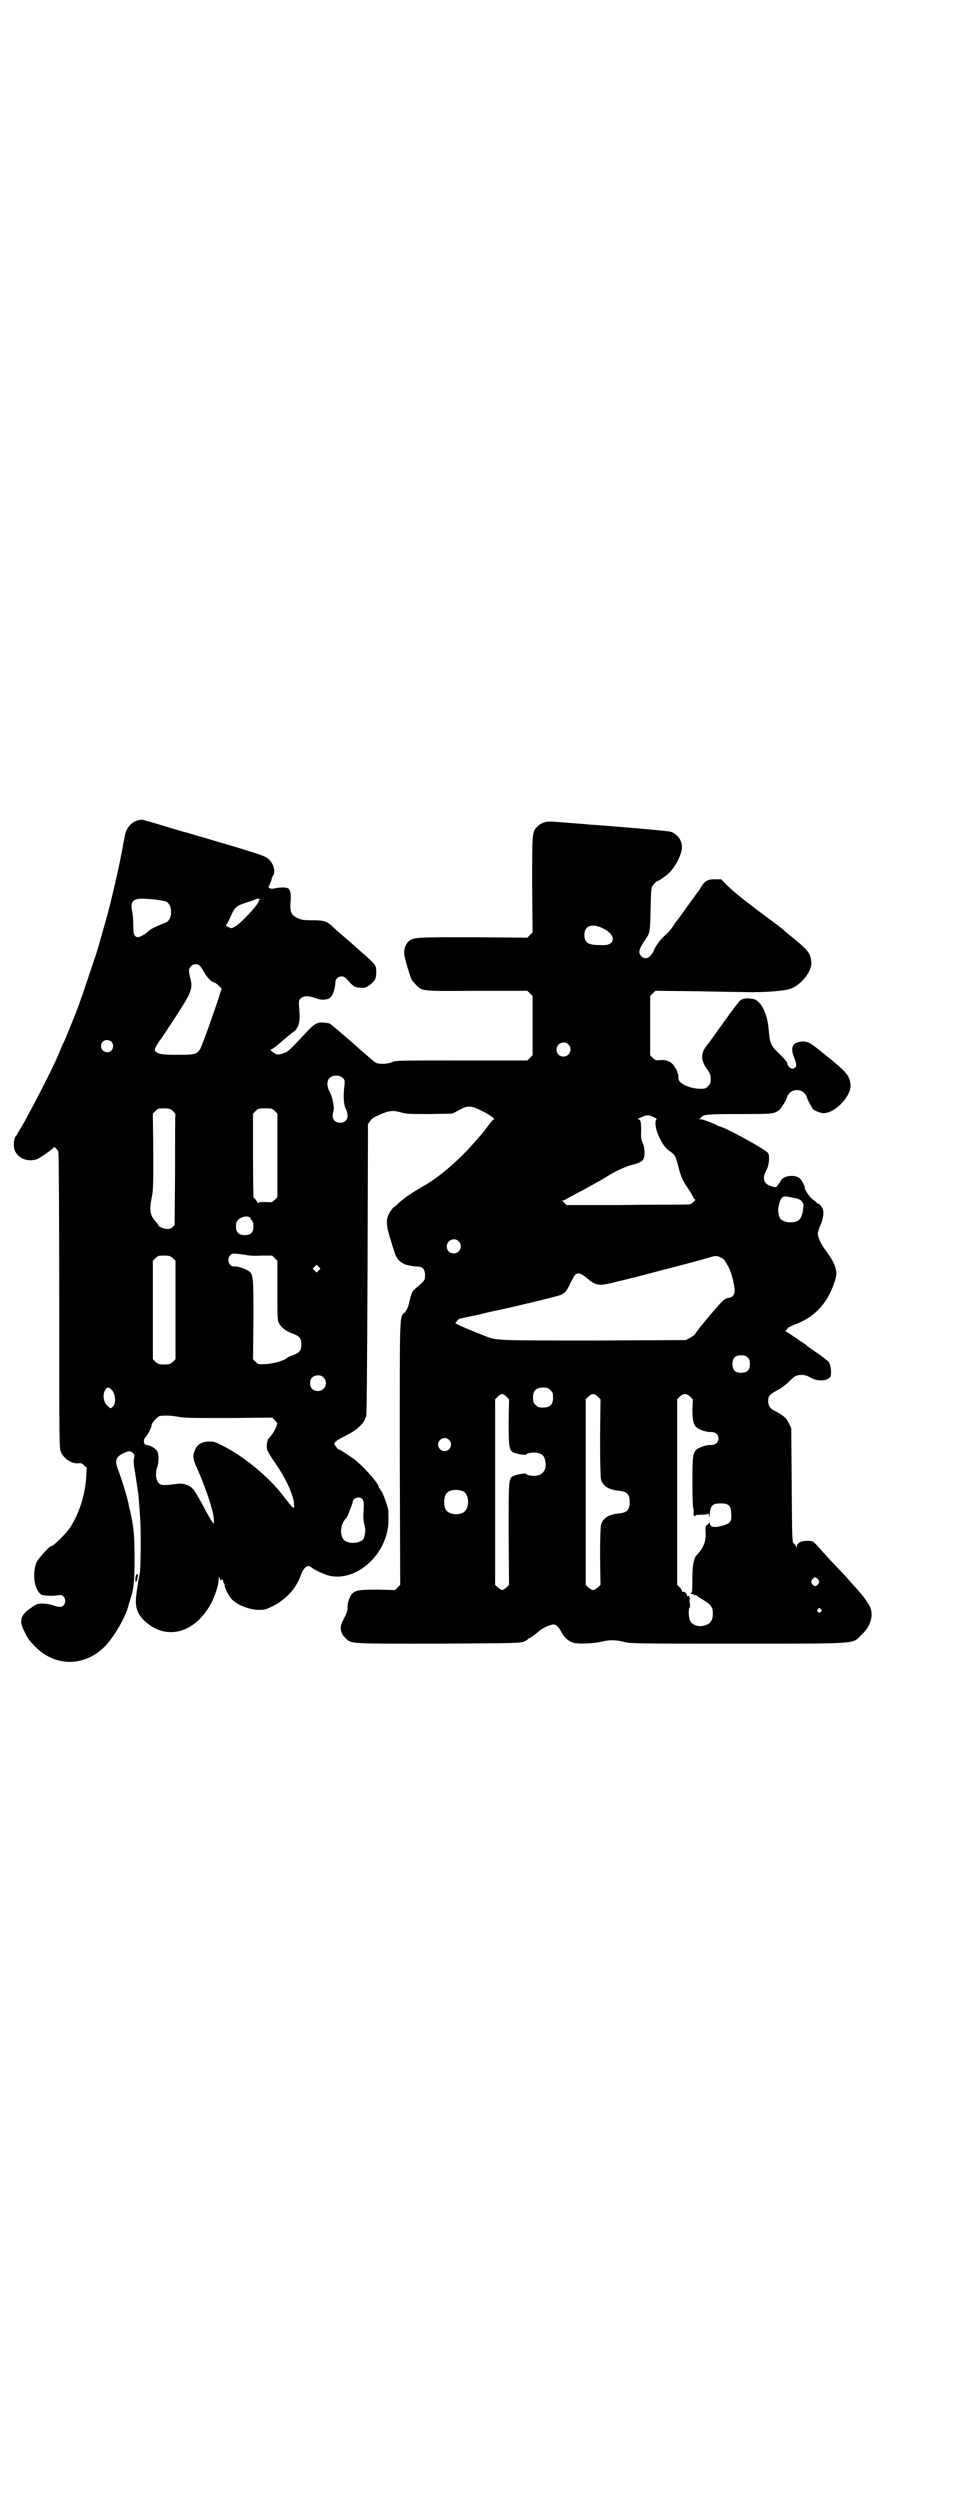 <?xml version="1.0" standalone="no"?>
<!DOCTYPE svg PUBLIC "-//W3C//DTD SVG 20010904//EN"
 "http://www.w3.org/TR/2001/REC-SVG-20010904/DTD/svg10.dtd">
<svg version="1.0" xmlns="http://www.w3.org/2000/svg"
 width="1108pt" height="2870pt" viewBox="0 0 1108 2870"
 preserveAspectRatio="xMidYMid meet">
<g transform="translate(0,2870) scale(0.5,-0.5)"
fill="#000000" stroke="none">
<path d="M319 3857 c-9 -2 -15 -6 -20 -11 -9 -10 -11 -16 -16 -44 -5 -32 -25
-120 -35 -157 -9 -34 -25 -88 -26 -92 -1 -3 -25 -74 -31 -92 0 -1 -1 -4 -2 -6
-1 -2 -4 -11 -7 -20 -10 -27 -28 -71 -34 -85 -4 -7 -10 -22 -14 -32 -16 -37
-60 -122 -82 -161 -7 -11 -12 -20 -12 -20 0 -1 -2 -4 -4 -6 -5 -7 -6 -26 -1
-35 9 -17 29 -24 49 -18 8 3 38 24 39 27 2 3 8 -3 11 -10 1 -3 2 -132 2 -343
0 -326 0 -338 4 -346 7 -16 24 -27 40 -26 6 1 9 0 13 -5 l6 -5 -1 -22 c-3 -42
-16 -82 -36 -114 -8 -13 -39 -44 -44 -44 -4 0 -30 -28 -34 -37 -11 -26 -5 -66
12 -75 7 -2 25 -3 37 -1 7 1 9 1 13 -3 5 -5 5 -15 0 -20 -5 -5 -10 -5 -24 0
-6 2 -16 4 -24 4 -12 0 -14 -1 -27 -10 -24 -16 -28 -30 -15 -54 8 -17 9 -18
23 -33 47 -50 118 -49 165 2 19 21 43 62 50 87 1 5 4 13 5 17 8 23 10 41 10
97 0 50 -2 70 -10 106 -2 7 -4 15 -4 18 -3 14 -15 54 -24 78 -8 20 -5 29 12
37 12 6 16 6 22 1 4 -4 4 -5 3 -12 -2 -6 -1 -15 2 -32 2 -12 4 -27 5 -33 1 -5
1 -11 2 -13 1 -4 2 -21 5 -62 2 -31 1 -118 -1 -125 -2 -6 -9 -51 -9 -61 -1
-18 5 -33 18 -46 49 -48 116 -32 154 37 9 16 18 44 18 55 0 6 1 8 2 6 1 -2 1
-4 1 -4 -1 -1 0 -2 2 -2 2 0 3 1 2 3 -1 1 0 0 2 -2 1 -2 2 -4 2 -5 -1 -1 0 -2
1 -3 1 -1 2 -3 2 -6 0 -6 9 -23 16 -31 19 -19 60 -30 81 -22 38 15 66 43 78
78 6 17 16 24 23 18 6 -6 30 -17 42 -20 65 -15 137 53 136 129 0 10 0 21 -1
24 -2 10 -12 37 -15 41 -2 2 -3 4 -3 5 1 0 1 1 -1 1 -1 0 -2 1 -2 3 0 9 -39
52 -60 67 -21 14 -30 20 -32 20 -1 0 -4 2 -6 6 -8 8 -5 12 19 24 30 15 43 27
50 46 1 5 2 90 3 339 l1 332 5 7 c3 5 9 9 21 14 21 10 31 11 49 6 14 -4 19 -4
67 -4 l52 1 15 8 c20 11 27 11 51 -1 17 -8 34 -20 29 -20 -1 0 -6 -5 -10 -11
-9 -12 -14 -18 -17 -22 -1 -1 -8 -9 -15 -17 -36 -42 -82 -82 -119 -103 -26
-15 -41 -25 -56 -38 -6 -6 -12 -11 -13 -11 -1 0 -4 -5 -8 -10 -10 -16 -10 -29
-1 -58 4 -13 8 -27 10 -32 3 -13 10 -23 19 -28 4 -2 7 -4 8 -4 1 0 5 -1 9 -2
4 -1 12 -2 17 -2 12 0 18 -6 18 -20 0 -11 0 -12 -20 -29 -10 -8 -11 -11 -17
-36 -2 -9 -5 -15 -9 -20 -13 -13 -12 8 -12 -324 l1 -302 -6 -6 -6 -6 -39 1
c-42 0 -51 -1 -59 -9 -6 -6 -12 -23 -11 -34 0 -7 -3 -13 -11 -29 -8 -14 -5
-29 6 -39 14 -14 6 -13 214 -13 180 1 188 1 197 5 4 2 8 4 8 5 0 1 1 2 2 2 2
0 13 7 24 17 8 7 26 15 33 15 6 0 11 -4 19 -19 7 -12 15 -19 26 -23 11 -3 45
-2 63 2 20 5 34 5 54 0 16 -4 23 -4 261 -4 283 0 262 -1 283 19 21 19 29 42
22 63 -2 6 -19 31 -25 36 0 1 -7 8 -14 16 -13 15 -21 24 -47 51 -8 8 -18 20
-24 26 -22 25 -21 25 -36 25 -14 0 -23 -5 -23 -13 0 -3 -1 -3 -1 -1 -1 2 -3 5
-6 8 -4 4 -4 5 -5 135 l-1 130 -6 12 c-6 12 -12 17 -33 28 -10 5 -14 12 -14
23 0 11 4 15 25 26 6 4 17 11 22 17 13 13 17 16 30 16 7 0 13 -2 20 -6 17 -10
40 -8 46 2 3 7 1 27 -4 34 -2 2 -14 12 -26 20 -13 9 -25 17 -26 19 -25 17 -44
30 -45 30 -3 0 -2 3 2 7 1 3 10 7 18 10 48 18 78 53 93 106 5 17 -2 36 -23 64
-11 15 -18 30 -18 38 0 4 3 13 6 20 7 16 9 31 4 40 -3 5 -9 11 -9 9 0 -1 -2 0
-3 2 -2 2 -7 6 -11 9 -6 5 -17 21 -17 25 1 4 -7 18 -11 22 -11 10 -38 7 -44
-5 -1 -2 -4 -7 -7 -10 -4 -6 -4 -6 -14 -3 -18 5 -23 18 -12 37 6 11 8 31 4 39
-4 8 -103 62 -113 62 -1 0 -3 1 -4 2 -4 3 -33 14 -38 14 -4 0 -5 1 -3 1 2 1 4
3 5 4 3 6 17 7 87 7 75 0 79 0 91 9 6 5 19 27 19 32 0 1 3 5 6 8 8 8 24 8 32
0 3 -3 6 -7 6 -8 0 -4 12 -26 15 -30 5 -4 18 -9 24 -9 27 0 65 40 62 66 -2 20
-10 29 -48 60 -13 10 -24 20 -25 20 -1 1 -6 5 -13 10 -12 9 -23 11 -37 6 -11
-3 -14 -16 -7 -32 6 -17 7 -22 3 -25 -2 -2 -5 -3 -6 -3 -5 0 -12 7 -12 12 0 3
-6 10 -18 22 -21 20 -22 24 -25 58 -2 24 -10 47 -21 59 -8 8 -10 9 -20 10 -15
2 -24 -1 -30 -11 -7 -8 -25 -33 -29 -39 -2 -2 -6 -9 -11 -15 -4 -6 -12 -17
-17 -24 -5 -7 -12 -16 -15 -20 -13 -17 -13 -32 1 -52 8 -11 9 -14 9 -24 0 -9
-1 -11 -6 -16 -6 -6 -7 -6 -21 -6 -26 2 -47 13 -47 24 0 3 0 7 -1 10 -2 3 -2
5 -2 6 0 1 -2 5 -5 9 -6 12 -18 18 -33 17 -11 -1 -12 -1 -18 5 l-6 6 0 68 0
68 6 6 6 6 94 -1 c52 -1 104 -2 116 -2 43 -1 89 3 101 8 26 10 50 42 47 62 -2
21 -8 27 -56 66 -2 2 -5 4 -6 5 -1 2 -21 17 -44 34 -54 40 -79 61 -91 74 l-10
10 -15 0 c-16 0 -22 -3 -32 -19 -2 -4 -4 -7 -5 -8 -1 -1 -9 -12 -19 -26 -10
-14 -21 -29 -25 -35 -4 -5 -12 -15 -16 -22 -5 -7 -12 -15 -16 -18 -10 -8 -21
-23 -25 -32 -8 -20 -21 -27 -31 -16 -7 8 -5 16 11 39 9 14 10 15 11 68 1 48 1
49 6 56 3 4 6 7 8 8 5 1 23 14 30 21 15 16 28 43 28 58 0 16 -10 29 -25 35 -4
2 -119 12 -191 17 -9 1 -21 2 -25 2 -8 1 -23 2 -50 4 -20 2 -31 -1 -41 -11
-12 -12 -12 -12 -12 -134 l1 -109 -6 -6 -6 -6 -125 1 c-132 0 -135 0 -147 -9
-6 -5 -11 -15 -11 -27 -1 -6 13 -52 17 -61 2 -3 7 -9 11 -13 13 -14 13 -14
141 -13 l114 0 6 -6 6 -6 0 -68 0 -68 -6 -6 -6 -6 -150 0 c-143 0 -150 0 -159
-3 -12 -6 -35 -6 -41 -1 -2 1 -7 6 -13 11 -6 5 -15 13 -21 18 -13 12 -42 37
-54 47 -5 4 -11 9 -12 10 -3 3 -6 4 -17 5 -16 1 -22 -2 -42 -24 -31 -33 -37
-39 -43 -43 -9 -4 -18 -7 -23 -6 -6 2 -18 11 -14 11 2 0 17 11 24 18 2 2 7 6
11 9 3 3 10 8 13 11 4 3 8 6 8 6 1 0 3 4 6 9 4 9 5 21 3 43 -1 13 -1 16 2 20
7 8 18 9 39 1 10 -4 25 -3 31 3 5 3 11 22 11 33 0 9 6 15 15 15 5 0 8 -2 15
-10 11 -13 16 -16 29 -16 9 -1 11 0 21 7 12 10 14 14 14 30 0 15 -2 17 -34 45
-9 8 -17 15 -18 16 -1 1 -16 14 -38 33 -3 3 -9 8 -12 11 -12 11 -19 13 -45 13
-21 0 -25 1 -34 5 -14 7 -17 13 -16 34 2 21 0 30 -5 34 -5 3 -20 3 -32 0 -8
-2 -15 1 -13 5 1 1 2 2 2 3 0 1 1 4 3 7 1 3 2 6 2 8 0 1 1 4 3 6 6 8 2 27 -9
37 -8 8 -12 9 -73 28 -91 27 -116 34 -119 35 -2 0 -24 7 -51 15 -26 8 -48 14
-50 14 -1 0 -4 -1 -6 -1z m64 -188 c14 -9 13 -41 -2 -47 -22 -9 -36 -15 -41
-21 -8 -7 -19 -13 -24 -13 -8 2 -10 7 -10 28 0 12 -1 25 -2 29 -5 20 -1 29 14
31 13 2 60 -3 65 -7z m213 5 c-2 -1 -3 -2 -2 -2 4 -4 -41 -53 -55 -60 -7 -4
-7 -4 -14 -1 -4 2 -7 4 -6 5 1 0 6 9 10 18 11 25 13 26 41 35 10 3 18 6 19 7
1 1 3 1 5 0 3 0 4 -1 2 -2z m785 -64 c21 -9 31 -23 24 -33 -5 -6 -12 -8 -28
-7 -27 0 -35 6 -35 23 0 21 16 27 39 17z m-922 -88 c3 -3 7 -9 10 -15 6 -11
18 -23 23 -23 1 0 6 -3 10 -7 l7 -7 -12 -37 c-15 -42 -20 -59 -31 -86 -10 -28
-12 -29 -57 -29 -34 0 -44 1 -51 7 -5 4 -3 9 12 30 17 25 44 66 57 88 13 23
15 33 10 51 -2 7 -3 14 -3 17 0 13 17 20 25 11z m-203 -174 c5 -5 5 -15 0 -20
-9 -9 -24 -2 -24 10 0 8 6 14 14 14 3 0 8 -2 10 -4z m1049 -6 c11 -10 3 -28
-11 -28 -9 0 -16 6 -16 16 0 14 17 22 27 12z m-518 -77 c5 -5 5 -6 4 -17 -3
-25 -2 -44 3 -54 9 -18 3 -32 -13 -32 -14 0 -21 12 -15 27 2 7 -2 31 -8 42 -8
14 -8 27 -1 34 7 7 23 7 30 0z m-390 -76 c3 -3 6 -7 6 -7 -1 -1 -1 -58 -1
-128 l-1 -127 -4 -4 c-3 -3 -7 -5 -12 -5 -7 0 -21 5 -21 8 0 1 -2 4 -4 6 -2 3
-5 6 -6 7 -9 12 -11 24 -6 49 4 20 4 26 4 108 l-1 87 6 6 c6 6 7 6 20 6 12 0
14 -1 20 -6z m234 0 l6 -6 0 -96 0 -96 -6 -6 c-6 -6 -6 -6 -21 -5 -12 0 -16 0
-16 -2 0 -2 -2 0 -5 5 -3 4 -6 7 -7 7 0 0 -1 43 -1 96 l0 97 6 6 c6 6 7 6 22
6 15 0 16 0 22 -6z m872 -15 c4 -2 6 -4 5 -4 -5 -2 -3 -21 3 -35 9 -20 16 -30
25 -37 14 -9 15 -12 21 -34 6 -24 10 -34 21 -50 4 -6 10 -15 12 -19 2 -5 5 -9
6 -9 2 0 0 -3 -4 -6 -6 -6 -7 -6 -31 -6 -13 0 -77 0 -142 -1 l-118 0 -6 6 c-4
4 -5 5 -1 5 2 0 4 1 5 2 1 1 11 6 22 12 11 6 23 12 26 14 26 14 36 20 54 31
17 10 40 20 49 22 11 2 23 7 26 11 6 7 5 28 0 39 -2 5 -4 11 -4 16 1 28 0 39
-6 39 -2 0 -2 1 1 2 2 1 7 3 11 5 8 3 14 3 25 -3z m322 -185 c12 -1 21 -9 20
-19 -2 -21 -6 -30 -15 -34 -14 -6 -35 -1 -39 7 -4 9 -5 19 -3 27 4 20 9 25 22
22 4 -1 11 -2 15 -3z m-1250 -45 c1 -1 1 -2 0 -2 0 0 1 -2 3 -4 3 -3 4 -7 4
-14 0 -14 -6 -20 -20 -20 -14 0 -20 6 -20 20 0 9 1 11 6 16 8 7 21 9 27 4z
m478 -54 c11 -10 3 -28 -11 -28 -9 0 -16 6 -16 16 0 14 17 22 27 12z m-486
-32 c4 -1 19 -2 33 -1 l25 0 6 -6 6 -6 0 -68 c0 -63 0 -69 4 -76 5 -9 16 -18
31 -23 16 -6 20 -11 20 -25 0 -14 -4 -19 -20 -25 -6 -2 -13 -5 -14 -7 -6 -5
-29 -12 -47 -13 -18 -1 -18 -1 -24 5 l-6 6 1 90 c0 98 0 103 -10 112 -7 5 -26
12 -34 11 -12 -1 -18 16 -10 25 4 5 6 5 18 4 7 -1 17 -2 21 -3z m-170 -7 l6
-6 0 -113 0 -113 -6 -6 c-6 -5 -8 -6 -20 -6 -12 0 -14 1 -20 6 l-6 6 0 113 0
113 6 6 c6 6 7 6 20 6 12 0 14 -1 20 -6z m1259 1 c5 -2 9 -6 9 -8 1 -1 3 -5 5
-8 8 -12 17 -43 17 -61 0 -8 -6 -15 -14 -15 -2 0 -7 -2 -11 -5 -6 -4 -58 -65
-65 -77 -2 -3 -8 -8 -13 -10 l-9 -5 -207 -1 c-217 0 -225 0 -248 8 -39 15 -74
30 -74 32 0 2 8 10 9 10 1 0 17 4 38 8 20 5 41 10 48 11 51 11 141 33 148 36
10 6 13 10 21 27 5 9 9 18 11 19 6 6 14 3 26 -7 22 -19 28 -20 73 -8 18 4 35
9 38 9 3 1 8 2 11 3 3 1 27 7 53 14 55 14 95 25 108 29 13 4 17 4 26 -1z
m-924 -29 l-5 -5 -4 4 -5 5 4 4 5 5 4 -4 5 -5 -4 -4z m985 -200 c4 -4 5 -7 5
-15 0 -14 -6 -20 -20 -20 -14 0 -20 6 -20 20 0 14 6 20 20 20 8 0 11 -1 15 -5z
m-974 -46 c12 -12 3 -31 -13 -31 -11 0 -18 7 -18 18 0 11 7 18 18 18 6 0 9 -1
13 -5z m-486 -29 c8 -8 10 -30 3 -37 -6 -6 -6 -6 -13 1 -9 7 -12 25 -6 35 4 9
9 9 16 1z m1007 0 c5 -5 6 -7 6 -17 0 -16 -7 -23 -23 -23 -10 0 -12 1 -17 6
-5 5 -6 7 -6 17 0 16 7 23 23 23 10 0 12 -1 17 -6z m-101 -15 l6 -6 -1 -51 c0
-55 1 -64 9 -70 5 -4 31 -8 31 -6 2 4 18 6 26 4 11 -2 16 -7 18 -18 4 -17 -3
-31 -18 -34 -8 -2 -24 0 -26 4 0 2 -26 -2 -31 -6 -9 -6 -9 -12 -9 -134 l1
-115 -6 -6 c-4 -3 -8 -6 -10 -6 -2 0 -6 3 -10 6 l-6 6 0 213 0 213 6 6 c8 8
12 8 20 0z m210 0 l6 -6 -1 -88 c0 -57 1 -90 2 -95 4 -16 18 -25 42 -27 18 -2
24 -8 24 -26 0 -18 -6 -24 -24 -26 -24 -2 -38 -11 -42 -27 -1 -5 -2 -31 -2
-72 l1 -65 -6 -6 c-4 -3 -8 -6 -11 -6 -3 0 -7 3 -11 6 l-6 6 0 213 0 213 6 6
c8 8 14 8 22 0z m212 0 l6 -6 -1 -23 c0 -24 2 -35 10 -42 6 -5 24 -11 33 -10
10 0 17 -6 17 -15 0 -9 -7 -15 -17 -15 -9 1 -27 -5 -33 -10 -9 -8 -10 -15 -10
-76 0 -32 1 -58 2 -59 1 -1 1 -5 1 -9 -1 -6 0 -8 2 -9 2 0 3 0 2 1 -1 1 4 2
14 2 10 0 15 1 16 3 0 1 1 -2 1 -6 0 -6 1 -4 2 6 2 19 7 23 25 23 18 0 24 -5
24 -22 2 -21 -2 -25 -27 -31 -15 -3 -22 0 -22 8 0 3 -1 3 -1 1 -1 -2 -3 -4 -6
-6 -3 -2 -3 -4 -3 -15 2 -18 -3 -33 -14 -47 -4 -4 -7 -8 -8 -9 -5 -7 -8 -24
-8 -46 0 -33 -1 -39 -2 -38 -1 1 -2 0 -2 -1 0 -1 1 -2 2 -2 4 -1 5 -1 8 -3 2
-1 2 -1 1 1 -1 2 0 1 2 -1 2 -2 10 -7 18 -12 16 -10 20 -16 20 -30 0 -13 -4
-21 -13 -25 -15 -8 -35 -3 -40 10 -3 8 -3 25 -1 28 2 1 2 6 1 11 -1 5 -1 9 0
9 1 0 1 2 -1 5 -1 3 -2 4 -3 2 -1 -1 -2 -1 -2 1 0 4 -7 11 -10 9 -1 -1 -2 0
-2 2 0 1 -2 5 -5 8 l-6 6 0 213 0 213 6 6 c8 8 15 8 24 0z m-1176 -46 c15 -3
35 -3 117 -3 l99 1 6 -6 6 -7 -3 -9 c-3 -8 -11 -20 -17 -26 -4 -4 -6 -21 -3
-27 1 -3 7 -13 13 -22 20 -28 37 -59 44 -82 4 -10 6 -28 3 -28 -2 0 -10 9 -24
28 -33 43 -92 92 -142 116 -15 8 -17 8 -30 8 -16 -1 -25 -7 -30 -19 -6 -12 -5
-22 3 -39 20 -44 38 -98 40 -118 l0 -13 -4 5 c-2 3 -8 13 -13 22 -12 24 -23
42 -29 51 -8 10 -22 16 -37 14 -31 -4 -37 -4 -43 1 -7 7 -9 23 -4 37 4 12 4
29 0 37 -3 6 -17 14 -24 14 -7 0 -9 11 -3 18 5 5 14 22 14 27 0 6 14 21 20 22
14 1 23 1 41 -2z m622 -53 c10 -9 3 -26 -10 -26 -8 0 -15 7 -15 15 0 13 16 20
25 11z m32 -118 c16 -7 16 -43 -1 -50 -15 -6 -34 -2 -39 9 -4 8 -4 24 0 32 5
12 23 15 40 9z m-231 -18 c3 -4 4 -8 3 -25 -1 -15 -1 -24 2 -34 3 -13 2 -21
-2 -32 -4 -8 -25 -13 -39 -7 -16 6 -17 36 -3 52 2 1 4 5 6 9 5 13 11 28 11 30
0 10 16 14 22 7z m1047 -185 c3 -5 3 -5 0 -10 -2 -3 -5 -5 -7 -5 -2 0 -5 2 -7
5 -3 5 -3 5 0 10 2 3 5 5 7 5 2 0 5 -2 7 -5z m6 -68 c3 -3 3 -3 0 -6 -4 -5
-11 1 -7 6 4 4 4 4 7 0z"/>
<path d="M311 2118 c-1 -14 2 -14 5 0 1 6 1 8 -1 8 -1 0 -3 -4 -4 -8z"/>
</g>
</svg>
